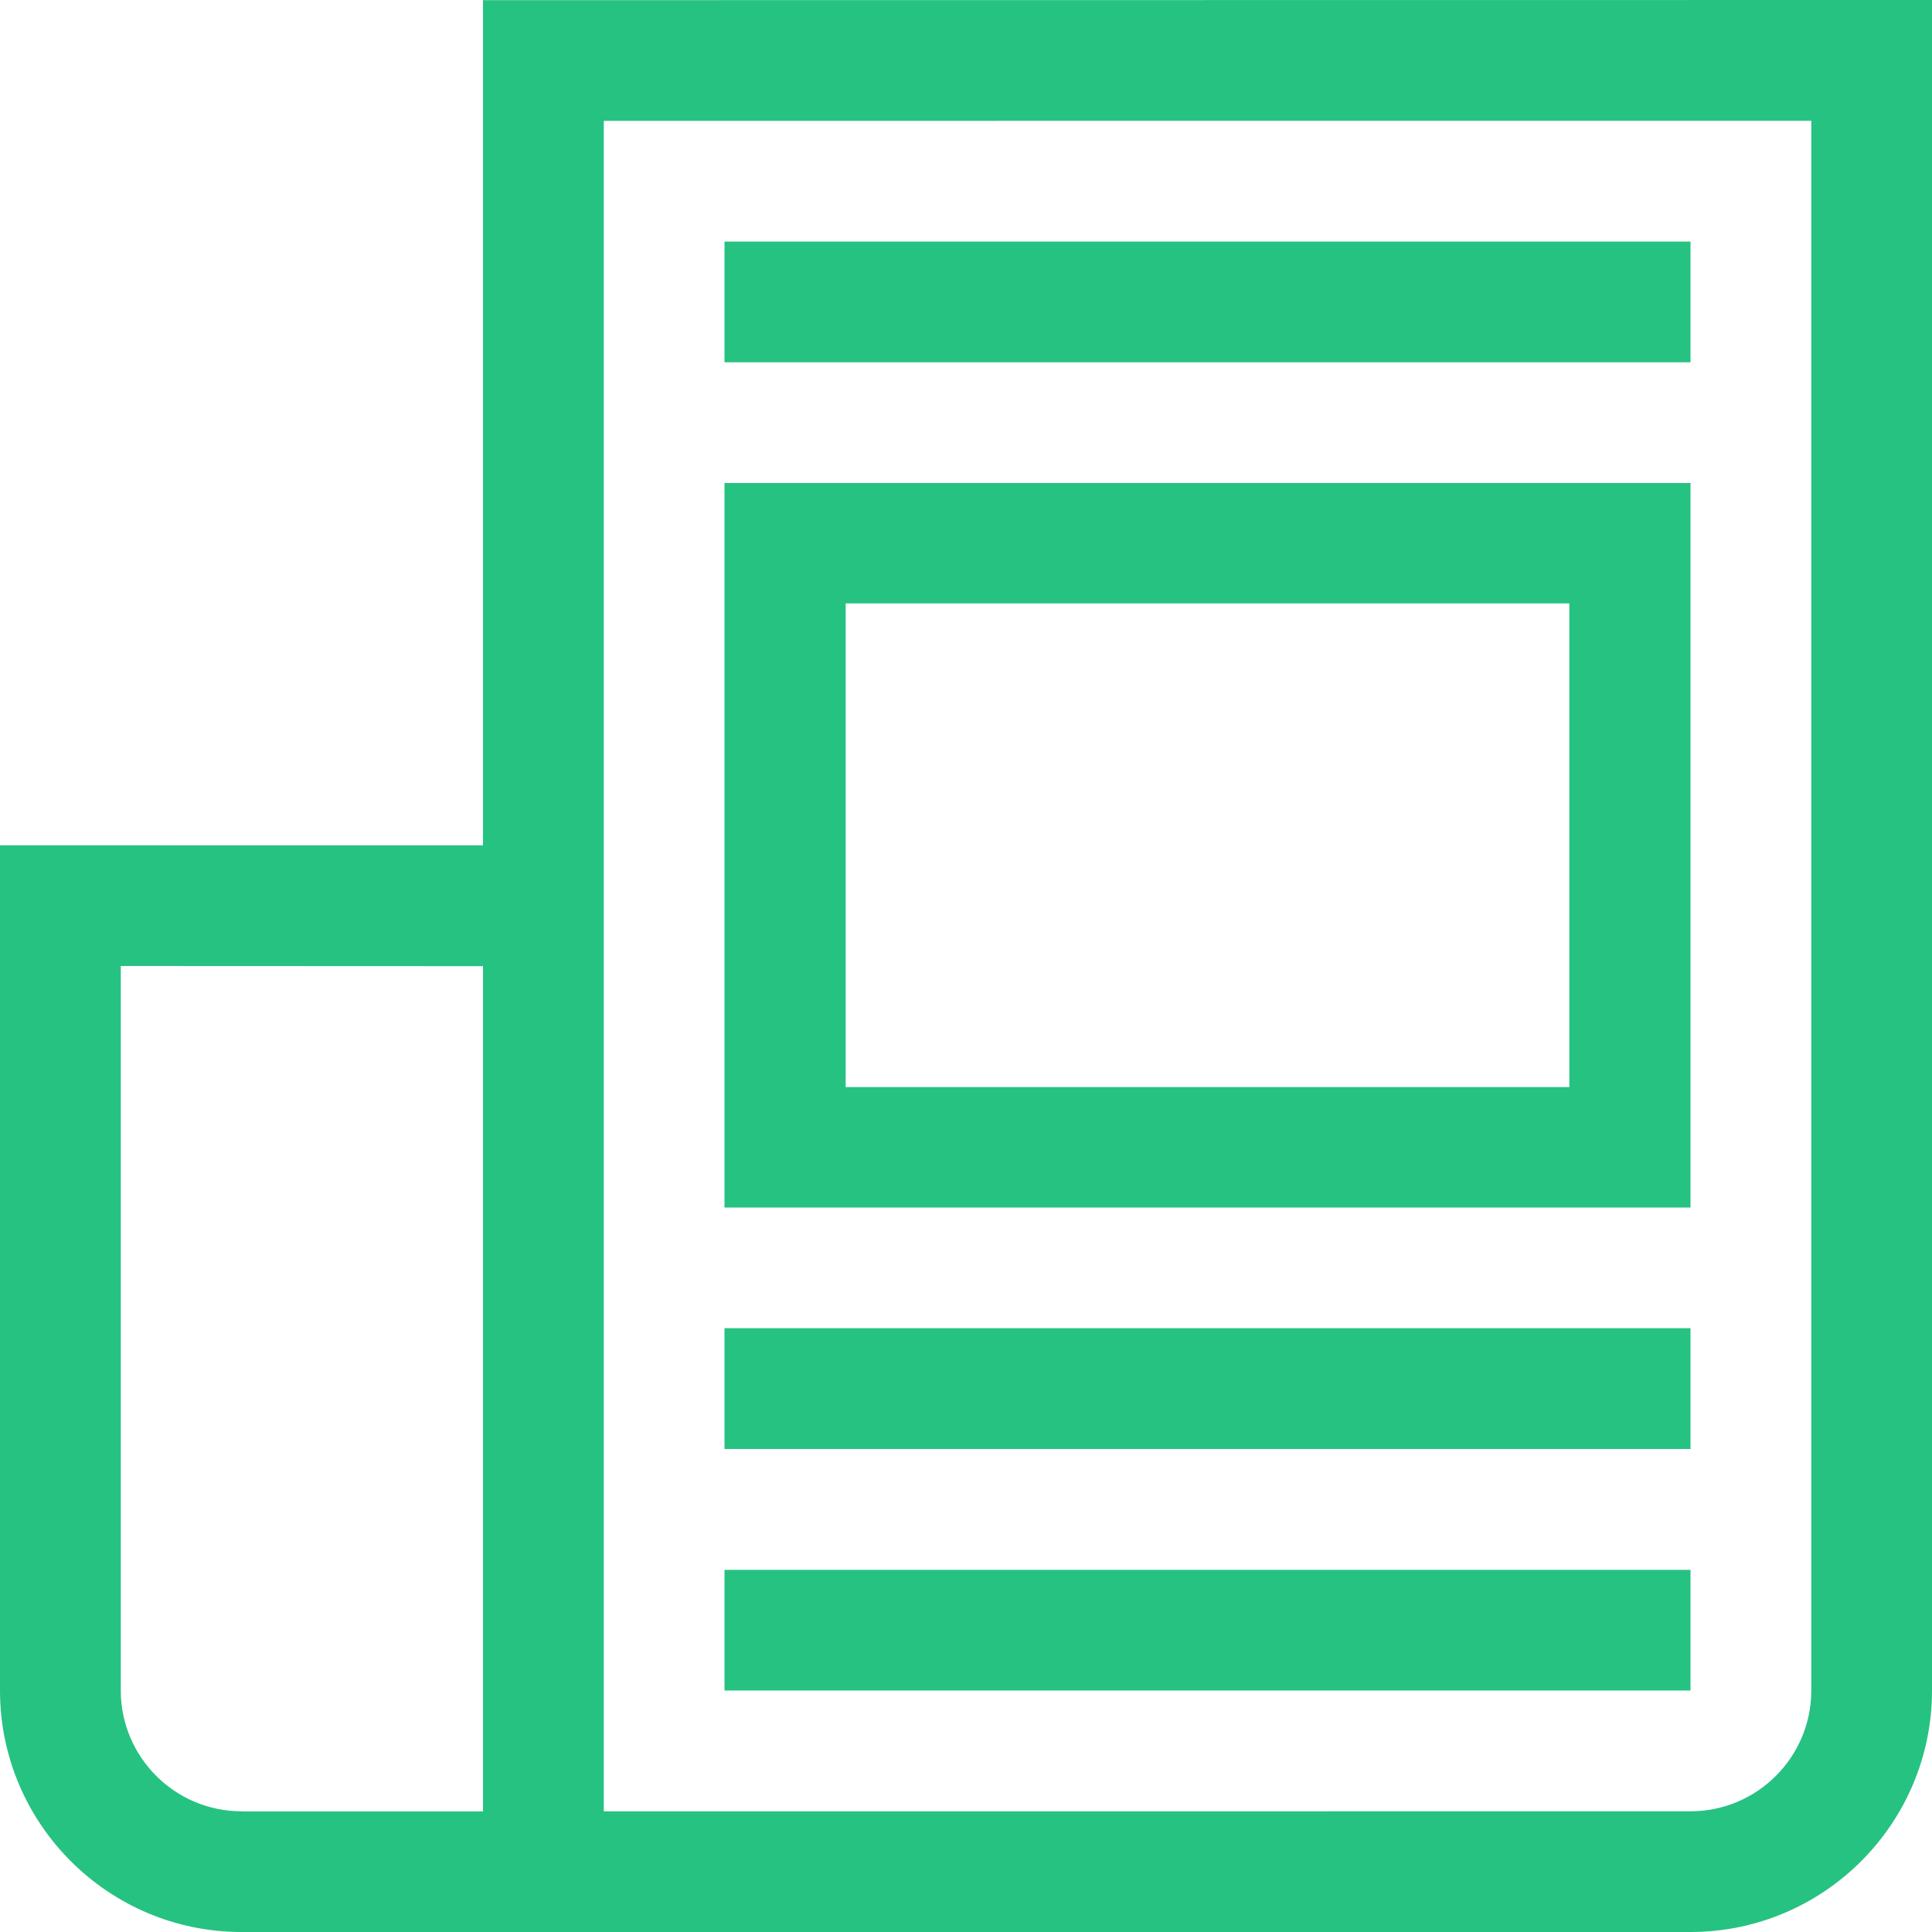 <?xml version="1.0" encoding="UTF-8" standalone="no"?>
<svg width="25px" height="25px" viewBox="0 0 25 25" version="1.1" xmlns="http://www.w3.org/2000/svg" xmlns:xlink="http://www.w3.org/1999/xlink" xmlns:sketch="http://www.bohemiancoding.com/sketch/ns">
    <!-- Generator: bin/sketchtool 1.4 (305) - http://www.bohemiancoding.com/sketch -->
    <title>Shape</title>
    <desc>Created with bin/sketchtool.</desc>
    <defs></defs>
    <g id="Page-2" stroke="none" stroke-width="1" fill="none" fill-rule="evenodd" sketch:type="MSPage">
        <g id="Individual-Profile" sketch:type="MSArtboardGroup" transform="translate(-374, -538)" fill="#26C281">
            <g id="Group" sketch:type="MSLayerGroup" transform="translate(344, 99)">
                <g id="SUMMARY-+-Shape" transform="translate(30, 439)" sketch:type="MSShapeGroup">
                    <path d="M21.875,25 L7.031,25 L5.469,25 L3.906,25 L3.125,25 C1.402,25 0,23.599 0,21.875 L0,10.938 L6.25,10.939 L6.25,0.002 L25,0 L25,21.875 C25,23.598 23.598,25 21.875,25 L21.875,25 Z M6.25,21.876 L6.25,20.314 L6.25,12.502 L1.563,12.5 L1.563,21.875 C1.563,22.736 2.264,23.438 3.125,23.438 L3.125,23.438 L3.125,23.44 L6.25,23.44 L6.25,21.876 L6.25,21.876 Z M23.438,1.563 L7.813,1.564 L7.813,23.439 L21.875,23.438 C22.737,23.438 23.438,22.737 23.438,21.875 L23.438,1.563 L23.438,1.563 Z M9.375,20.314 L21.875,20.314 L21.875,21.875 L9.375,21.875 L9.375,20.314 L9.375,20.314 Z M9.375,17.187 L21.875,17.187 L21.875,18.75 L9.375,18.75 L9.375,17.187 L9.375,17.187 Z M9.375,6.25 L21.875,6.25 L21.875,15.625 L9.375,15.625 L9.375,6.25 L9.375,6.25 Z M10.943,14.067 L20.307,14.067 L20.307,7.808 L10.943,7.808 L10.943,14.067 L10.943,14.067 Z M9.375,3.126 L21.875,3.126 L21.875,4.688 L9.375,4.688 L9.375,3.126 L9.375,3.126 Z" id="Shape"></path>
                </g>
            </g>
        </g>
    </g>
</svg>